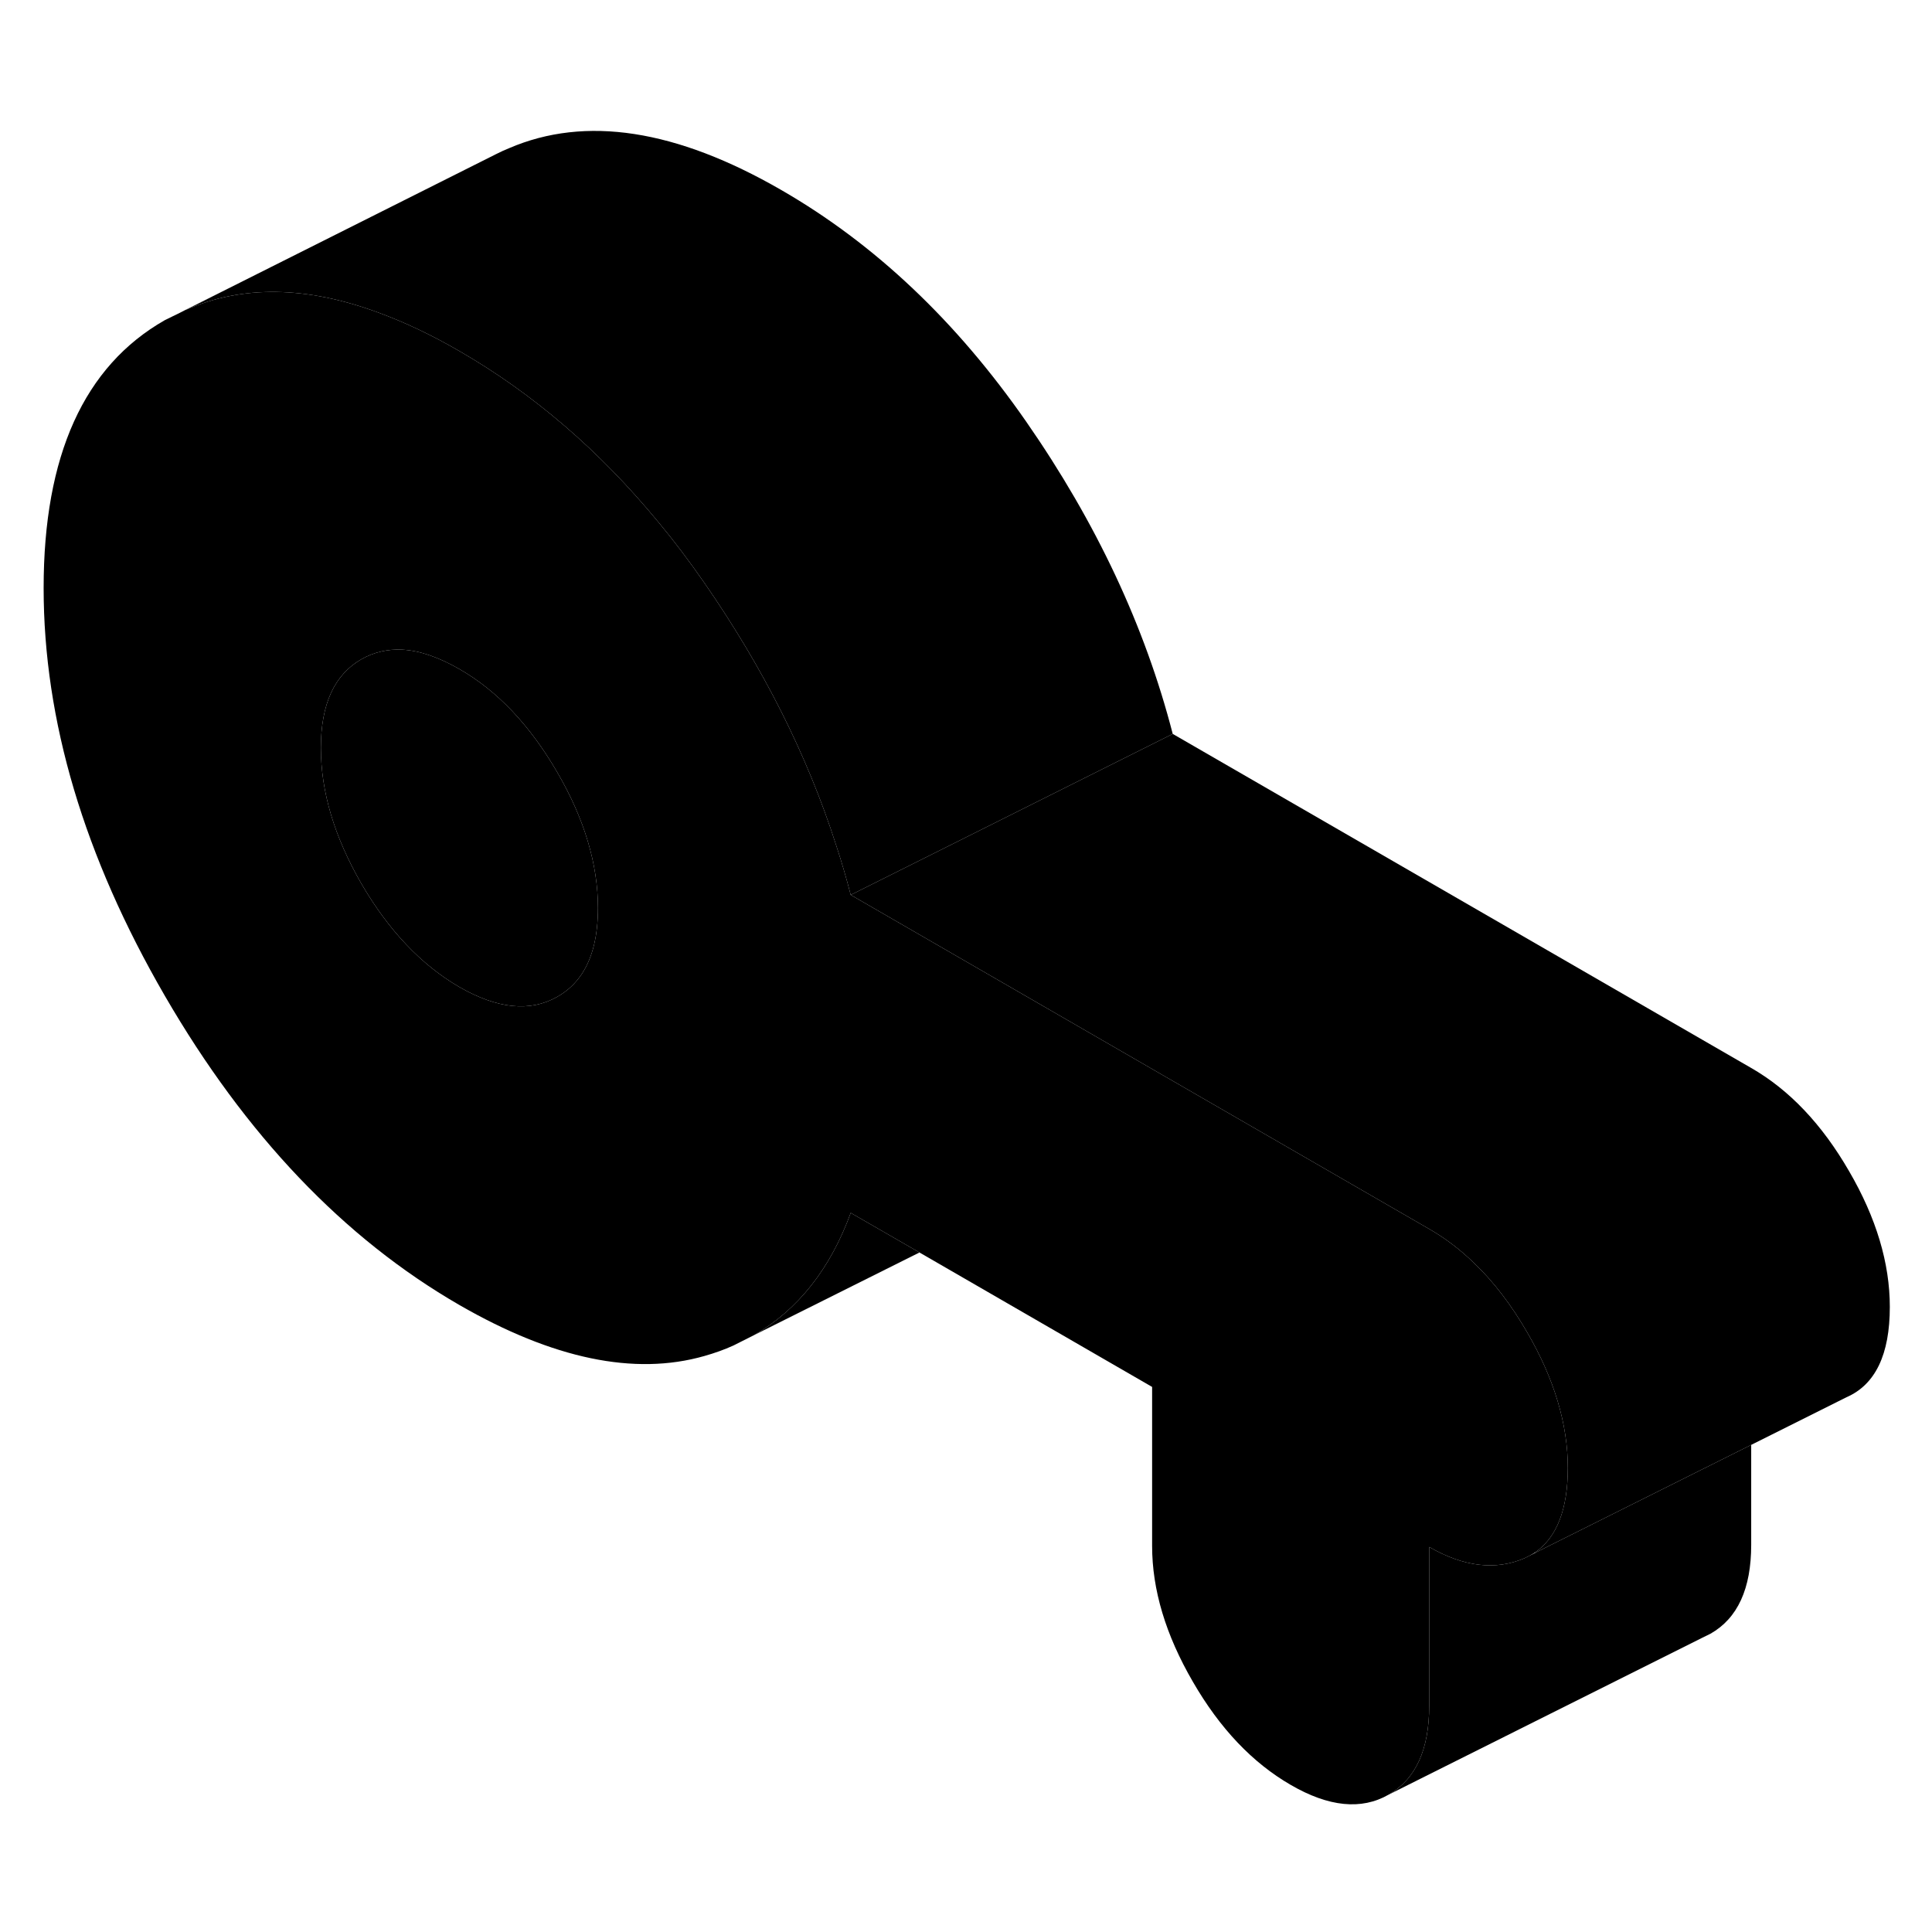 <svg width="24" height="24" viewBox="0 0 120 109" class="pr-icon-iso-duotone-secondary" xmlns="http://www.w3.org/2000/svg" stroke-width="1px" stroke-linecap="round" stroke-linejoin="round">
    <path d="M94.85 77.244C93.87 75.554 92.78 74.114 91.56 72.954C90.69 72.104 89.76 71.404 88.77 70.834L72.23 61.284L52.84 50.084C52.57 49.044 52.27 48.014 51.93 46.984C50.14 41.404 47.41 35.984 43.75 30.704C42.83 29.374 41.88 28.114 40.89 26.924C37.23 22.484 33.11 18.944 28.53 16.304C26.79 15.294 25.11 14.504 23.5 13.914C19.03 12.264 15.05 12.204 11.55 13.744L11.49 13.764L11.18 13.924L10.24 14.384C5.22 17.244 2.71 22.794 2.71 31.024C2.71 39.254 5.22 47.694 10.24 56.354C15.26 65.014 21.36 71.414 28.53 75.554C34.34 78.904 39.41 79.964 43.75 78.724C44.38 78.544 44.98 78.334 45.55 78.074L46.84 77.424C49.56 75.854 51.57 73.314 52.84 69.834L57.11 72.294L71.56 80.644V90.524C71.56 93.234 72.4 96.044 74.09 98.954C75.77 101.864 77.8 103.994 80.17 105.364C82.53 106.734 84.56 106.934 86.24 105.974C87.93 105.014 88.77 103.174 88.77 100.454V90.584C90.92 91.824 92.9 92.054 94.69 91.284L95.01 91.124C95.13 91.064 95.25 90.984 95.36 90.914C96.7 89.984 97.38 88.234 97.38 85.674C97.38 82.964 96.54 80.144 94.85 77.244ZM36.17 54.944C35.77 55.564 35.25 56.054 34.61 56.414C32.92 57.374 30.9 57.164 28.53 55.804C26.17 54.434 24.14 52.294 22.45 49.394C20.77 46.484 19.93 43.674 19.93 40.954C19.93 38.234 20.77 36.404 22.45 35.444C23.23 35.004 24.08 34.804 25.01 34.854C26.08 34.914 27.25 35.324 28.53 36.054C30.9 37.414 32.92 39.554 34.61 42.464C36.3 45.364 37.14 48.184 37.14 50.894C37.14 52.584 36.82 53.934 36.17 54.944Z" class="pr-icon-iso-duotone-primary-stroke" stroke-linejoin="round"/>
    <path d="M108.77 84.244V90.454C108.77 93.174 107.93 95.014 106.24 95.974L105.71 96.234L86.24 105.974C87.93 105.014 88.77 103.174 88.77 100.454V90.584C90.92 91.824 92.9 92.054 94.69 91.284L95.01 91.124L95.38 90.934L108.77 84.244Z" class="pr-icon-iso-duotone-primary-stroke" stroke-linejoin="round"/>
    <path d="M117.38 75.674C117.38 78.634 116.48 80.504 114.69 81.284L108.77 84.244L95.38 90.934C95.38 90.934 95.36 90.924 95.36 90.914C96.7 89.984 97.38 88.234 97.38 85.674C97.38 82.964 96.54 80.144 94.85 77.244C93.87 75.554 92.78 74.114 91.56 72.954C90.69 72.104 89.76 71.404 88.77 70.834L72.23 61.284L52.84 50.084L72.84 40.084L108.77 60.834C111.14 62.194 113.17 64.334 114.85 67.244C116.54 70.144 117.38 72.964 117.38 75.674Z" class="pr-icon-iso-duotone-primary-stroke" stroke-linejoin="round"/>
    <path d="M37.14 50.894C37.14 52.584 36.82 53.934 36.17 54.944C35.77 55.564 35.25 56.054 34.61 56.414C32.92 57.374 30.9 57.164 28.53 55.804C26.17 54.434 24.14 52.294 22.45 49.394C20.77 46.484 19.93 43.674 19.93 40.954C19.93 38.234 20.77 36.404 22.45 35.444C23.23 35.004 24.08 34.804 25.01 34.854C26.08 34.914 27.25 35.324 28.53 36.054C30.9 37.414 32.92 39.554 34.61 42.464C36.3 45.364 37.14 48.184 37.14 50.894Z" class="pr-icon-iso-duotone-primary-stroke" stroke-linejoin="round"/>
    <path d="M72.84 40.084L52.84 50.084C52.57 49.044 52.27 48.014 51.93 46.984C50.14 41.404 47.41 35.984 43.75 30.704C42.83 29.374 41.88 28.114 40.89 26.924C37.23 22.484 33.11 18.944 28.53 16.304C26.79 15.294 25.11 14.504 23.5 13.914C19.03 12.264 15.05 12.204 11.55 13.744L13.41 12.804L30.81 4.074C31.08 3.934 31.35 3.814 31.62 3.704C36.36 1.664 42 2.534 48.53 6.304C54.34 9.654 59.41 14.454 63.75 20.704C68.09 26.954 71.12 33.414 72.84 40.084Z" class="pr-icon-iso-duotone-primary-stroke" stroke-linejoin="round"/>
    <path d="M13.41 12.804L11.55 13.744L11.49 13.764L13.41 12.804Z" class="pr-icon-iso-duotone-primary-stroke" stroke-linejoin="round"/>
    <path d="M57.11 72.294L46.84 77.424C49.56 75.854 51.57 73.314 52.84 69.834L57.11 72.294Z" class="pr-icon-iso-duotone-primary-stroke" stroke-linejoin="round"/>
</svg>